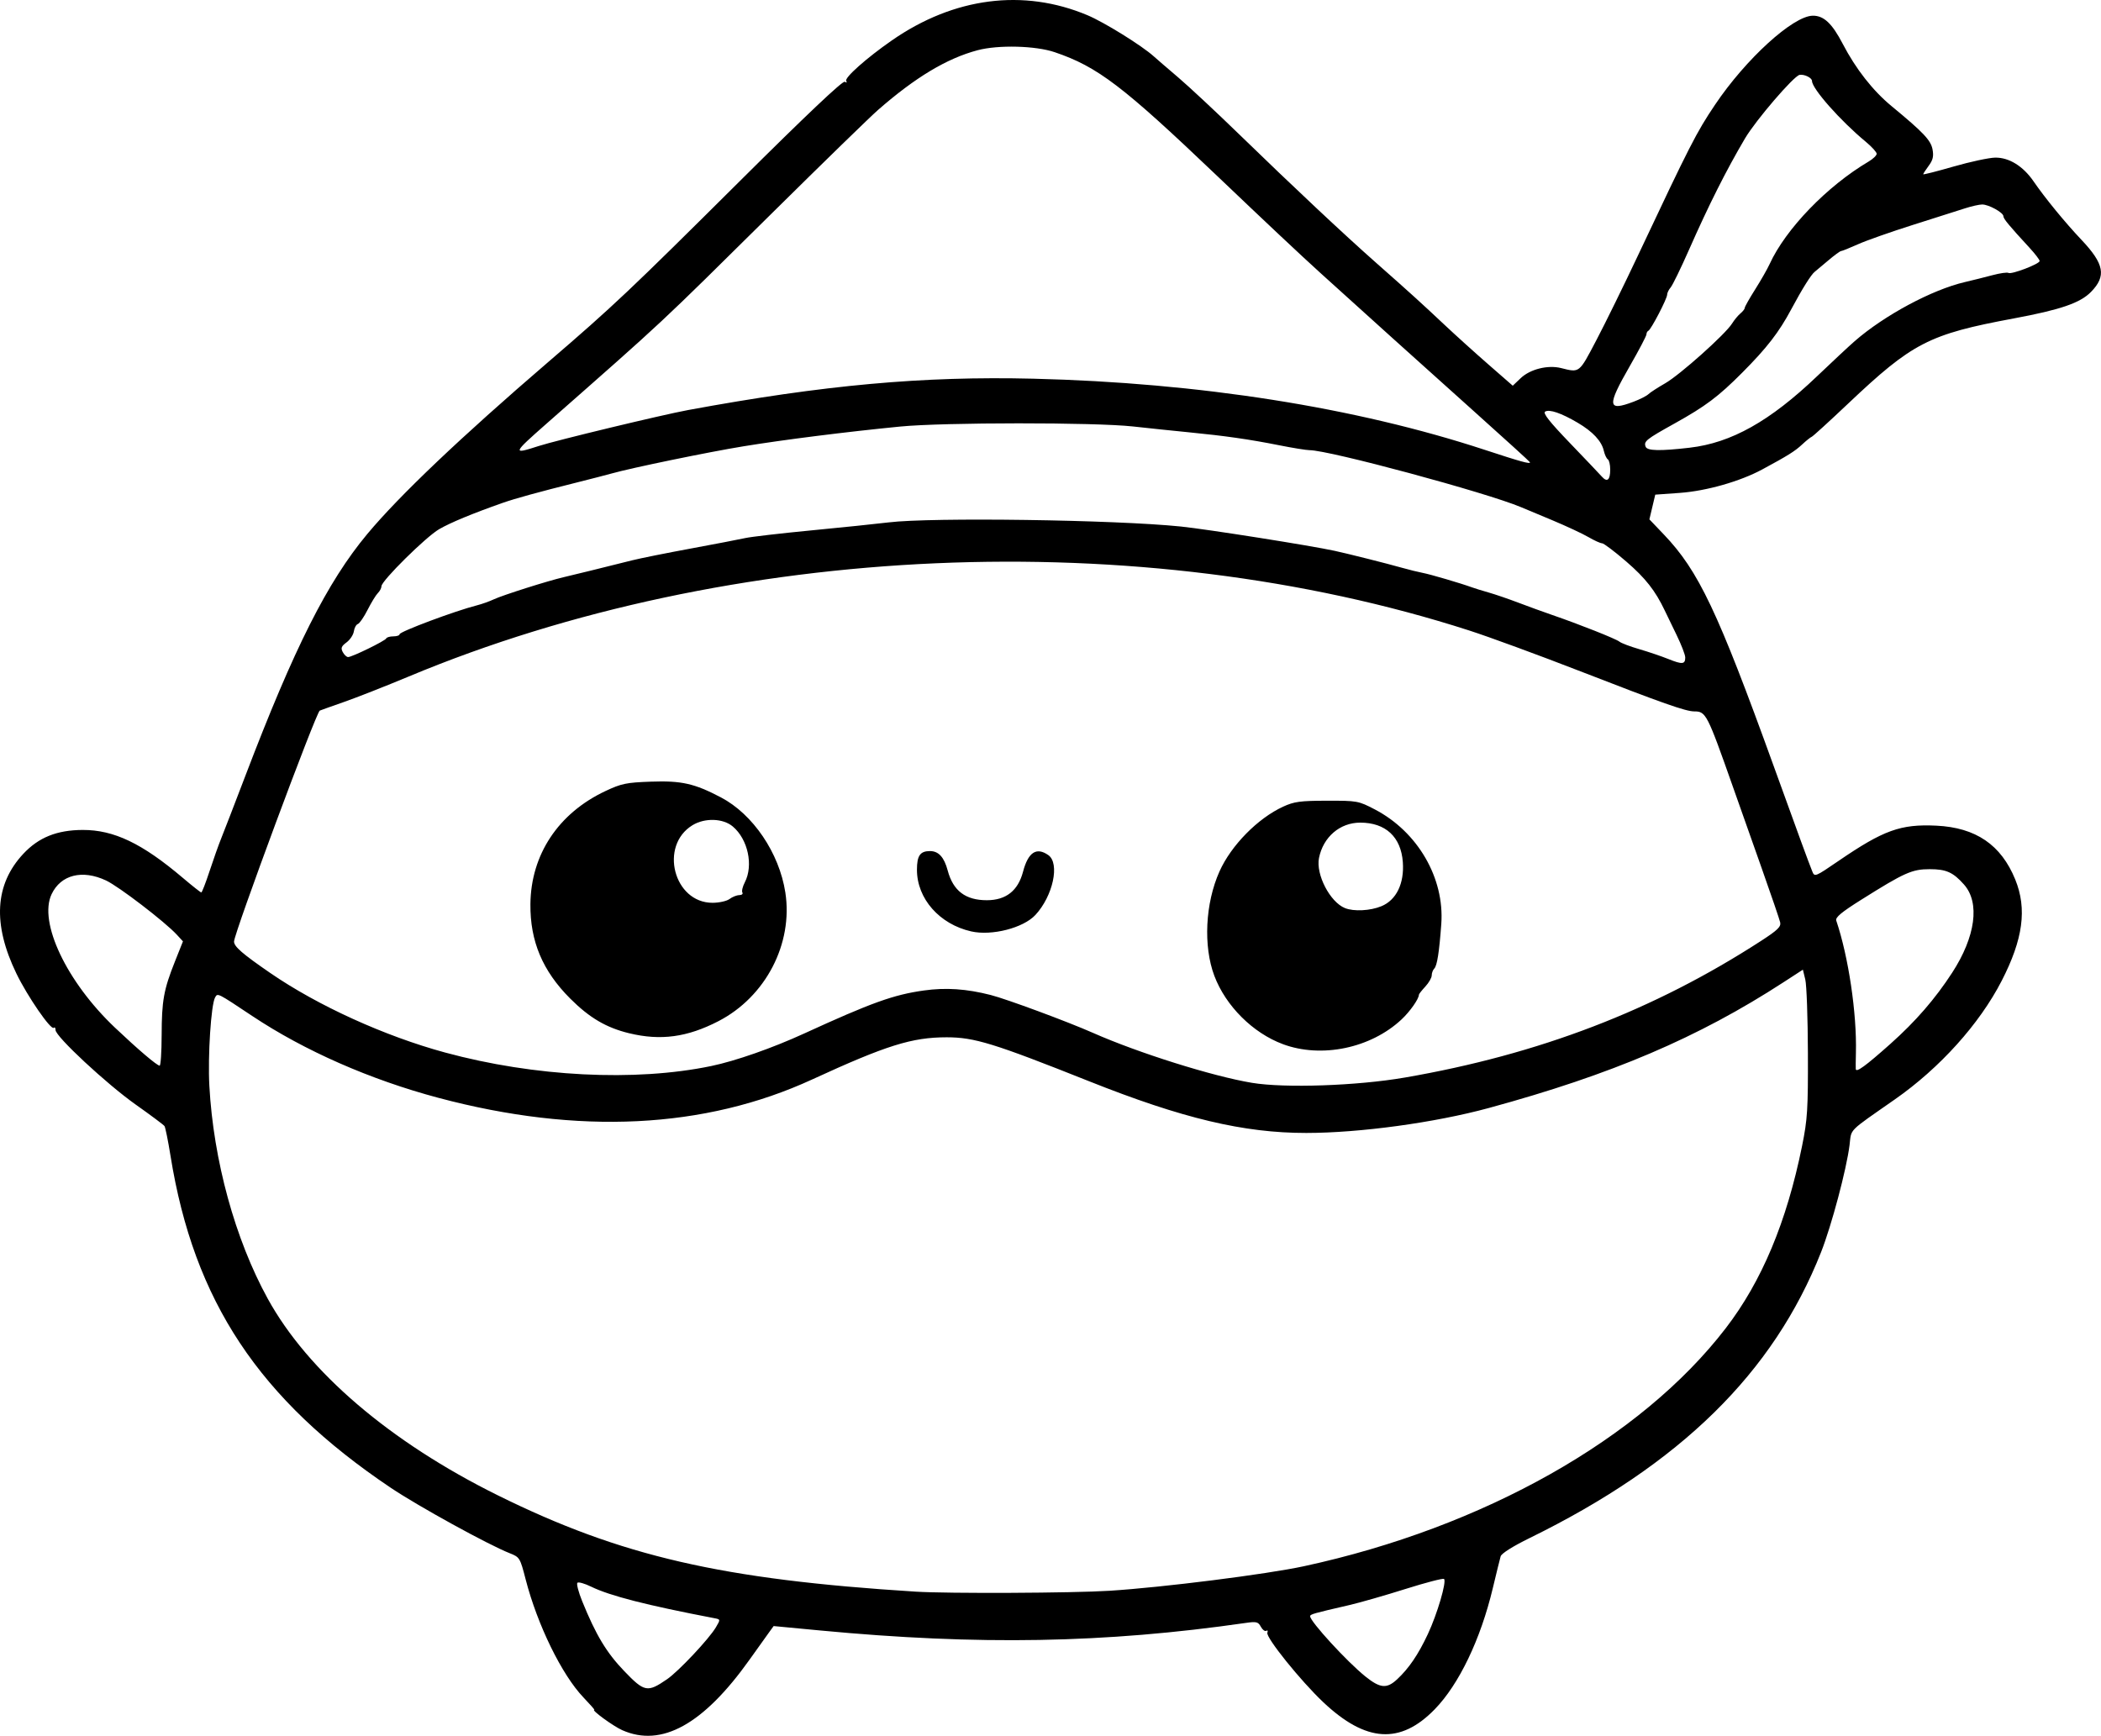 <?xml version="1.0" encoding="UTF-8" standalone="no"?>
<!-- Created with Inkscape (http://www.inkscape.org/) -->

<svg
   width="214.892mm"
   height="177.569mm"
   viewBox="0 0 214.892 177.569"
   version="1.1"
   id="svg5"
   xml:space="preserve"
   xmlns="http://www.w3.org/2000/svg"
   xmlns:svg="http://www.w3.org/2000/svg"><defs
     id="defs2" /><g
     id="layer1"
     transform="translate(4.326,4.076)"><path
       style="fill:#000000;stroke-width:0.265"
       d="m 59.327,172.921 c -0.932,-0.414 -3.232,-2.093 -2.866,-2.093 0.051,0 -0.451,-0.57 -1.115,-1.266 -2.21,-2.315 -4.702,-7.409 -5.908,-12.073 -0.573,-2.218 -0.607,-2.273 -1.647,-2.683 -2.168,-0.854 -9.357,-4.81 -12.143,-6.682 -13.483,-9.06 -20.144,-19.098 -22.533,-33.957 -0.249,-1.55 -0.527,-2.923 -0.617,-3.05 -0.09,-0.128 -1.414,-1.116 -2.942,-2.197 -2.97,-2.101 -8.202,-6.967 -8.202,-7.63 0,-0.22 -0.079,-0.321 -0.176,-0.224 -0.284,0.284 -2.691,-3.209 -3.824,-5.548 -2.453,-5.065 -2.219,-9.127 0.706,-12.254 1.569,-1.678 3.438,-2.429 6.066,-2.439 3.194,-0.012 6.085,1.371 10.248,4.902 0.967,0.82 1.817,1.492 1.889,1.492 0.072,0 0.452,-0.982 0.846,-2.183 0.394,-1.201 0.934,-2.719 1.2,-3.373 0.266,-0.655 1.369,-3.512 2.451,-6.35 5.005,-13.13 8.402,-19.871 12.479,-24.761 3.283,-3.937 9.569,-9.912 18.519,-17.604 6.663,-5.726 8.29,-7.263 19.63,-18.543 6.721,-6.686 10.483,-10.245 10.69,-10.117 0.193,0.119 0.252,0.087 0.147,-0.082 -0.2,-0.324 2.074,-2.345 4.666,-4.146 6.351,-4.413 13.463,-5.33 20.009,-2.58 1.721,0.723 5.559,3.105 6.78,4.207 0.285,0.257 1.411,1.228 2.503,2.158 1.091,0.929 3.898,3.549 6.237,5.821 5.536,5.377 10.704,10.227 14.003,13.141 3.463,3.059 4.614,4.102 7.008,6.355 1.094,1.029 3.109,2.849 4.479,4.045 l 2.49,2.174 0.817,-0.777 c 0.964,-0.916 2.768,-1.366 4.124,-1.028 1.918,0.478 1.824,0.552 3.608,-2.846 0.917,-1.746 2.817,-5.616 4.223,-8.599 5.382,-11.423 6.008,-12.649 7.908,-15.478 3.148,-4.69 7.983,-9.098 10.005,-9.122 1.126,-0.014 1.977,0.786 3.066,2.879 1.338,2.571 3.075,4.786 4.999,6.375 3.254,2.686 4.01,3.484 4.185,4.418 0.132,0.706 0.043,1.093 -0.391,1.679 -0.309,0.419 -0.563,0.809 -0.563,0.868 0,0.059 1.399,-0.296 3.109,-0.789 1.71,-0.492 3.624,-0.902 4.253,-0.912 1.417,-0.021 2.853,0.866 3.921,2.42 1.185,1.723 3.217,4.205 4.897,5.981 2.345,2.479 2.573,3.711 0.984,5.336 -1.108,1.133 -3.115,1.823 -7.904,2.714 -8.685,1.617 -10.35,2.475 -16.954,8.727 -1.912,1.81 -3.58,3.33 -3.706,3.378 -0.126,0.047 -0.57,0.404 -0.988,0.794 -0.737,0.687 -1.456,1.136 -4.086,2.554 -2.261,1.219 -5.701,2.198 -8.407,2.392 l -2.524,0.181 -0.3,1.264 -0.3,1.264 1.482,1.553 c 3.551,3.722 5.497,7.824 11.217,23.646 2.668,7.38 3.515,9.694 3.955,10.8 0.241,0.606 0.276,0.592 2.689,-1.058 4.608,-3.152 6.352,-3.781 10.001,-3.607 4.046,0.193 6.634,1.961 8.079,5.516 1.216,2.993 0.798,6.102 -1.394,10.362 -2.27,4.412 -6.319,8.907 -10.913,12.118 -4.891,3.417 -4.43,2.954 -4.643,4.674 -0.304,2.458 -1.841,8.24 -2.913,10.956 -4.876,12.353 -14.394,21.691 -29.813,29.25 -1.706,0.836 -2.875,1.573 -2.96,1.866 -0.077,0.266 -0.438,1.733 -0.803,3.261 -1.25,5.24 -3.457,9.84 -5.943,12.393 -3.517,3.611 -7.028,3.389 -11.387,-0.719 -2.314,-2.181 -5.909,-6.648 -5.728,-7.118 0.074,-0.193 0.023,-0.281 -0.114,-0.197 -0.137,0.084 -0.385,-0.103 -0.553,-0.415 -0.269,-0.502 -0.449,-0.548 -1.535,-0.391 -14.406,2.078 -27.346,2.308 -43.549,0.772 l -4.748,-0.45 -0.465,0.642 c -0.256,0.353 -1.155,1.612 -1.999,2.796 -4.715,6.625 -8.996,8.998 -13.013,7.215 z m 4.565,-5.21 c 1.181,-0.81 4.311,-4.138 5.007,-5.323 0.469,-0.799 0.468,-0.807 -0.132,-0.922 -6.973,-1.336 -10.704,-2.291 -12.632,-3.232 -0.662,-0.323 -1.293,-0.502 -1.404,-0.398 -0.11,0.104 0.109,0.952 0.488,1.884 1.414,3.48 2.489,5.265 4.311,7.161 2.057,2.141 2.365,2.199 4.362,0.829 z m 74.674,0.008 c 1.207,-1.122 2.164,-2.529 3.148,-4.629 0.964,-2.056 1.936,-5.365 1.658,-5.643 -0.093,-0.093 -1.873,0.369 -3.956,1.027 -2.083,0.658 -4.679,1.402 -5.771,1.653 -3.684,0.849 -3.969,0.93 -3.969,1.138 0,0.535 3.782,4.656 5.646,6.153 1.517,1.218 2.19,1.28 3.243,0.301 z m -29.394,-9.066 c 5.449,-0.343 16.041,-1.682 19.88,-2.512 18.365,-3.971 34.447,-13.046 43.128,-24.339 3.692,-4.803 6.235,-10.874 7.812,-18.653 0.551,-2.72 0.615,-3.731 0.596,-9.525 -0.011,-3.565 -0.131,-6.938 -0.267,-7.494 l -0.246,-1.012 -1.982,1.287 c -8.722,5.665 -17.575,9.442 -30.16,12.868 -5.5,1.497 -13.174,2.546 -18.653,2.548 -6.416,0.003 -12.662,-1.485 -22.225,-5.294 -9.744,-3.881 -11.72,-4.491 -14.552,-4.491 -3.552,0 -6.164,0.819 -13.767,4.316 -10.988,5.054 -23.913,5.689 -38.224,1.876 -6.963,-1.855 -13.691,-4.813 -19.032,-8.368 -3.631,-2.416 -3.541,-2.372 -3.81,-1.892 -0.411,0.735 -0.751,5.988 -0.584,9.028 0.42,7.635 2.632,15.703 5.972,21.779 4.112,7.481 12.523,14.67 23.539,20.119 12.589,6.227 22.917,8.608 42.73,9.85 3.32,0.208 16.025,0.15 19.844,-0.09 z m 30.163,-52.494 c 13.755,-2.376 25.498,-6.881 36.468,-13.989 1.683,-1.09 2.049,-1.445 1.949,-1.89 -0.068,-0.301 -0.924,-2.809 -1.903,-5.574 -0.979,-2.765 -2.305,-6.515 -2.946,-8.334 -2.619,-7.428 -2.745,-7.673 -3.941,-7.673 -0.869,0 -3.271,-0.846 -11.631,-4.097 -4.222,-1.642 -9.344,-3.523 -11.381,-4.179 -33.719,-10.864 -75.569,-9.047 -108.479,4.709 -2.328,0.973 -5.305,2.144 -6.615,2.602 -1.31,0.458 -2.424,0.856 -2.477,0.884 -0.39,0.21 -8.768,22.787 -8.768,23.628 0,0.51 0.86,1.255 3.704,3.212 4.861,3.344 11.709,6.46 17.885,8.137 9.131,2.48 19.431,3.002 27.226,1.379 2.481,-0.517 6.243,-1.833 9.483,-3.318 6.898,-3.161 9.16,-3.975 12.259,-4.408 2.248,-0.315 4.351,-0.173 6.833,0.461 1.63,0.416 7.858,2.722 10.451,3.869 4.665,2.064 12.242,4.446 16.272,5.116 3.355,0.558 10.745,0.304 15.61,-0.536 z m -12.449,-3.422 c -3.071,-1.142 -5.84,-3.901 -7.005,-6.98 -1.15,-3.039 -0.935,-7.433 0.523,-10.689 1.191,-2.661 3.913,-5.431 6.509,-6.625 1.128,-0.519 1.749,-0.603 4.484,-0.608 3.099,-0.006 3.216,0.015 4.895,0.89 4.39,2.289 7.139,7.028 6.798,11.719 -0.21,2.887 -0.428,4.271 -0.718,4.561 -0.143,0.143 -0.26,0.456 -0.26,0.697 0,0.241 -0.295,0.755 -0.655,1.144 -0.36,0.389 -0.655,0.764 -0.656,0.835 -0.005,0.43 -0.907,1.714 -1.776,2.528 -3.149,2.948 -8.189,3.998 -12.14,2.529 z m 10.076,-14.108 c 1.532,-0.634 2.353,-2.321 2.195,-4.51 -0.187,-2.581 -1.765,-4.044 -4.36,-4.042 -2.077,0.002 -3.786,1.469 -4.216,3.619 -0.336,1.681 1.126,4.504 2.654,5.122 0.903,0.366 2.591,0.28 3.727,-0.19 z M 60.031,101.624 c -2.347,-0.569 -4.066,-1.58 -6.036,-3.55 -2.826,-2.826 -4.107,-5.867 -4.07,-9.665 0.049,-5.061 2.859,-9.298 7.668,-11.56 1.641,-0.772 2.138,-0.875 4.659,-0.965 3.126,-0.111 4.443,0.185 7.155,1.608 3.281,1.721 5.968,5.687 6.592,9.729 0.809,5.242 -2.015,10.673 -6.848,13.168 -3.186,1.645 -5.906,2.013 -9.12,1.234 z m 10.262,-13.735 c 0.282,-0.214 0.729,-0.392 0.992,-0.397 0.263,-0.005 0.407,-0.124 0.32,-0.265 -0.087,-0.141 0.025,-0.612 0.249,-1.045 0.897,-1.735 0.322,-4.405 -1.232,-5.713 -0.999,-0.841 -2.856,-0.9 -4.118,-0.131 -3.43,2.091 -1.923,7.939 2.045,7.939 0.676,0 1.461,-0.175 1.743,-0.388 z m 24.723,3.316 c -3.249,-0.732 -5.556,-3.351 -5.556,-6.305 0,-1.448 0.325,-1.914 1.335,-1.914 0.877,0 1.446,0.624 1.809,1.984 0.556,2.083 1.819,3.043 4.005,3.043 1.956,0 3.188,-0.969 3.7,-2.91 0.527,-2.001 1.371,-2.557 2.587,-1.705 1.2,0.841 0.48,4.182 -1.321,6.123 -1.235,1.331 -4.455,2.158 -6.558,1.684 z m 94.015,11.499 c 2.566,-2.285 4.584,-4.611 6.316,-7.282 2.392,-3.688 2.856,-7.152 1.208,-9.011 -1.115,-1.257 -1.819,-1.573 -3.508,-1.573 -1.81,0 -2.574,0.341 -7.025,3.14 -2.007,1.262 -2.643,1.793 -2.534,2.117 1.254,3.715 2.112,9.492 2.01,13.529 -0.02,0.8 -0.027,1.549 -0.015,1.663 0.04,0.386 0.995,-0.309 3.549,-2.583 z M 12.208,101.837 c 0.007,-3.548 0.208,-4.665 1.358,-7.553 l 0.821,-2.063 -0.63,-0.683 c -1.223,-1.326 -5.938,-4.937 -7.245,-5.548 -2.426,-1.135 -4.617,-0.581 -5.56,1.405 -1.36,2.867 1.538,8.973 6.483,13.656 2.365,2.24 4.287,3.876 4.567,3.886 0.109,0.004 0.201,-1.391 0.205,-3.101 z M 168.041,63.168 c 0,-0.26 -0.4,-1.294 -0.889,-2.299 -0.489,-1.005 -1.03,-2.125 -1.204,-2.489 -0.967,-2.033 -1.97,-3.311 -3.922,-4.998 -1.198,-1.035 -2.318,-1.882 -2.49,-1.882 -0.172,0 -0.799,-0.285 -1.394,-0.633 -0.595,-0.348 -2.272,-1.13 -3.727,-1.738 -1.455,-0.608 -2.884,-1.205 -3.175,-1.327 -3.562,-1.498 -19.623,-5.827 -21.618,-5.827 -0.324,0 -1.724,-0.226 -3.111,-0.503 -3.029,-0.604 -5.549,-0.965 -9.269,-1.329 -1.528,-0.149 -4.088,-0.416 -5.689,-0.594 -3.899,-0.431 -19.377,-0.425 -23.813,0.01 -5.506,0.54 -11.871,1.342 -16.007,2.017 -3.605,0.588 -11.439,2.204 -13.494,2.782 -0.509,0.143 -2.117,0.559 -3.572,0.923 -3.962,0.992 -6.295,1.634 -7.579,2.085 -3.075,1.081 -5.354,2.025 -6.503,2.694 -1.358,0.791 -5.894,5.278 -5.894,5.83 0,0.184 -0.166,0.5 -0.368,0.702 -0.203,0.203 -0.675,0.974 -1.05,1.714 -0.375,0.74 -0.823,1.393 -0.996,1.45 -0.173,0.058 -0.358,0.396 -0.41,0.752 -0.052,0.356 -0.39,0.865 -0.75,1.131 -0.531,0.392 -0.603,0.58 -0.383,0.992 0.15,0.28 0.394,0.508 0.544,0.508 0.402,0 3.796,-1.658 3.899,-1.905 0.049,-0.116 0.376,-0.212 0.728,-0.212 0.352,0 0.639,-0.097 0.639,-0.216 0,-0.268 5.697,-2.397 7.915,-2.959 0.497,-0.126 1.271,-0.401 1.72,-0.612 0.915,-0.43 5.543,-1.897 7.166,-2.272 1.008,-0.233 3.859,-0.935 7.011,-1.726 0.8,-0.201 3.479,-0.739 5.953,-1.196 2.474,-0.457 4.986,-0.94 5.583,-1.073 0.597,-0.133 3.633,-0.486 6.747,-0.785 3.114,-0.299 6.681,-0.668 7.927,-0.82 4.378,-0.535 23.171,-0.27 29.882,0.422 2.69,0.277 13.328,1.959 15.743,2.488 1.508,0.331 5.323,1.291 6.879,1.732 0.728,0.206 1.68,0.441 2.117,0.522 0.76,0.141 3.918,1.069 5.027,1.476 0.291,0.107 1.065,0.346 1.72,0.532 0.655,0.186 2.024,0.654 3.043,1.042 1.019,0.387 2.566,0.95 3.44,1.25 2.796,0.962 6.555,2.454 6.895,2.736 0.182,0.151 1.086,0.494 2.009,0.762 0.923,0.268 2.274,0.727 3.002,1.018 1.433,0.575 1.72,0.545 1.72,-0.18 z m -7.673,-19.208 c 0,-0.492 -0.11,-0.963 -0.244,-1.046 -0.134,-0.083 -0.319,-0.477 -0.41,-0.876 -0.227,-0.993 -1.128,-1.961 -2.674,-2.87 -1.687,-0.992 -2.895,-1.404 -3.329,-1.136 -0.251,0.155 0.45,1.044 2.526,3.203 1.58,1.644 3.054,3.193 3.276,3.444 0.546,0.617 0.856,0.356 0.856,-0.72 z m -8.202,-0.743 c 0,-0.045 -2.584,-2.396 -5.742,-5.226 C 141.461,33.546 134.741,27.491 130.744,23.865 128.645,21.961 125.157,18.681 120.151,13.907 110.503,4.705 107.939,2.752 103.548,1.262 101.586,0.596 97.775,0.5 95.66,1.063 c -3.142,0.837 -6.354,2.763 -10.175,6.104 -0.798,0.697 -5.62,5.391 -10.716,10.431 -12.036,11.902 -10.763,10.714 -23.214,21.68 -3.475,3.061 -3.508,3.156 -0.777,2.27 1.779,-0.577 12.621,-3.188 15.267,-3.676 13.901,-2.565 24.026,-3.485 35.322,-3.209 16.972,0.415 32.944,2.933 46.17,7.278 3.723,1.223 4.63,1.473 4.63,1.276 z m 16.327,-1.495 c 4.256,-0.489 8.212,-2.708 13.028,-7.307 1.536,-1.466 3.268,-3.082 3.85,-3.59 3.03,-2.644 7.903,-5.26 11.259,-6.043 0.792,-0.185 2.07,-0.504 2.839,-0.709 0.769,-0.205 1.502,-0.309 1.629,-0.23 0.301,0.186 3.191,-0.919 3.191,-1.22 0,-0.127 -0.465,-0.735 -1.034,-1.352 -2.114,-2.294 -2.67,-2.966 -2.672,-3.231 -0.002,-0.369 -1.501,-1.198 -2.167,-1.198 -0.296,0 -1.09,0.178 -1.764,0.396 -0.674,0.218 -3.072,0.98 -5.327,1.694 -2.256,0.714 -4.786,1.606 -5.624,1.983 -0.837,0.377 -1.611,0.688 -1.72,0.692 -0.108,0.004 -0.717,0.452 -1.352,0.995 -0.635,0.543 -1.236,1.047 -1.336,1.12 -0.356,0.261 -1.294,1.756 -2.405,3.836 -1.265,2.368 -2.487,3.947 -5.022,6.493 -2.431,2.442 -3.747,3.43 -6.9,5.185 -2.941,1.637 -3.185,1.832 -2.973,2.387 0.162,0.423 1.451,0.452 4.5,0.101 z m -5.752,-4.697 c 0.66,-0.249 1.348,-0.597 1.529,-0.774 0.181,-0.176 0.955,-0.679 1.72,-1.117 1.509,-0.864 6.157,-5.018 6.838,-6.11 0.231,-0.371 0.618,-0.838 0.86,-1.038 0.242,-0.2 0.44,-0.456 0.44,-0.569 0,-0.113 0.479,-0.962 1.064,-1.886 0.585,-0.924 1.252,-2.092 1.481,-2.594 1.641,-3.589 5.878,-7.978 10.122,-10.485 0.455,-0.269 0.827,-0.627 0.827,-0.796 0,-0.169 -0.506,-0.726 -1.124,-1.238 -2.581,-2.135 -5.49,-5.423 -5.49,-6.208 0,-0.324 -0.774,-0.708 -1.267,-0.627 -0.585,0.095 -4.492,4.645 -5.591,6.51 -1.931,3.278 -3.695,6.785 -5.721,11.377 -0.835,1.892 -1.68,3.628 -1.878,3.857 -0.198,0.23 -0.361,0.566 -0.361,0.746 0,0.405 -1.644,3.565 -1.918,3.687 -0.109,0.049 -0.198,0.215 -0.198,0.369 0,0.155 -0.774,1.629 -1.72,3.276 -2.335,4.066 -2.275,4.624 0.388,3.619 z"
       id="path6409" /></g></svg>
